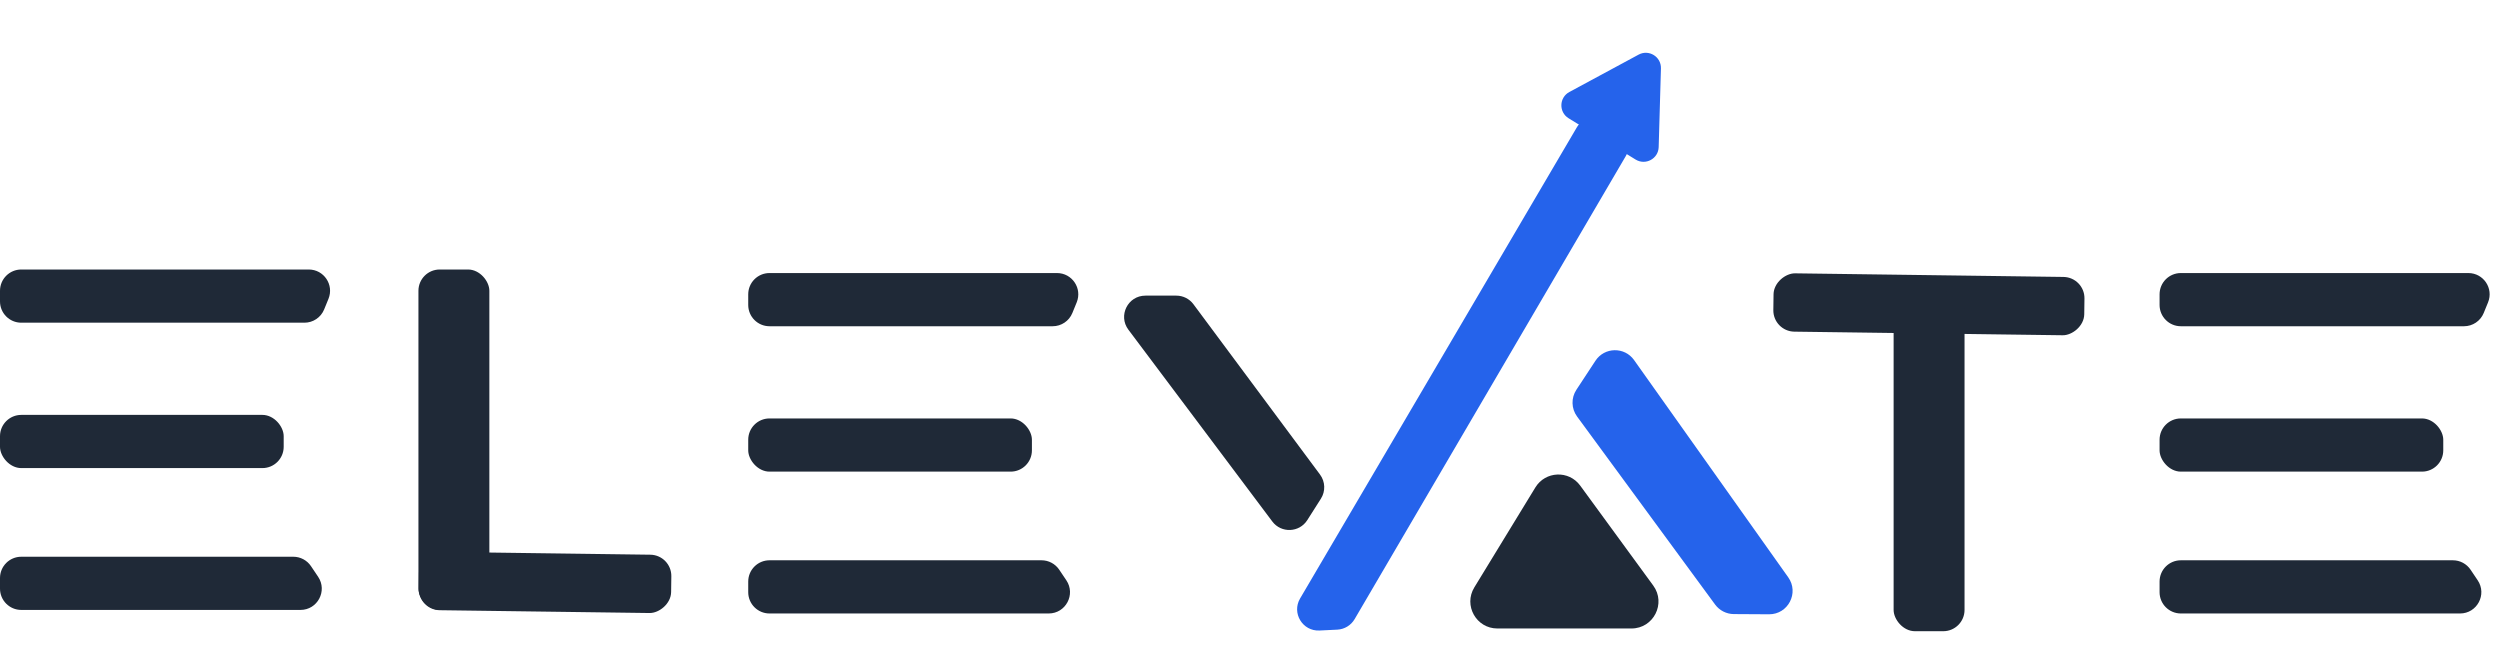 <svg width="705" height="187" viewBox="0 0 705 187" fill="none" xmlns="http://www.w3.org/2000/svg">
<rect x="500" y="93.447" width="16.448" height="87.686" rx="6" transform="rotate(-89.231 500 93.447)" fill="#1F2937"/>
<rect x="534" y="82" width="20" height="96" rx="6" fill="#1F2937"/>
<rect x="609" y="118" width="80" height="15" rx="6" fill="#1F2937"/>
<path d="M609 164C609 160.686 611.686 158 615 158H691.716C693.713 158 695.579 158.994 696.694 160.651L698.712 163.651C701.393 167.637 698.537 173 693.733 173H615C611.686 173 609 170.314 609 167V164Z" fill="#1F2937"/>
<path d="M609 83C609 79.686 611.686 77 615 77H696.075C700.336 77 703.24 81.319 701.631 85.265L700.408 88.265C699.487 90.523 697.291 92 694.852 92H615C611.686 92 609 89.314 609 86V83Z" fill="#1F2937"/>
<rect x="211" y="118" width="80" height="15" rx="6" fill="#1F2937"/>
<path d="M211 164C211 160.686 213.686 158 217 158H293.716C295.713 158 297.579 158.994 298.694 160.651L300.712 163.651C303.393 167.637 300.537 173 295.733 173H217C213.686 173 211 170.314 211 167V164Z" fill="#1F2937"/>
<path d="M211 83C211 79.686 213.686 77 217 77H298.075C302.336 77 305.24 81.319 303.631 85.265L302.408 88.265C301.487 90.523 299.291 92 296.852 92H217C213.686 92 211 89.314 211 86V83Z" fill="#1F2937"/>
<rect y="117" width="80" height="15" rx="6" fill="#1F2937"/>
<path d="M0 163C0 159.686 2.686 157 6 157H82.716C84.713 157 86.579 157.994 87.694 159.651L89.712 162.651C92.393 166.637 89.537 172 84.733 172H6C2.686 172 0 169.314 0 166V163Z" fill="#1F2937"/>
<path d="M0 82C0 78.686 2.686 76 6 76H87.075C91.336 76 94.24 80.319 92.631 84.265L91.408 87.265C90.487 89.523 88.291 91 85.852 91H6C2.686 91 0 88.314 0 85V82Z" fill="#1F2937"/>
<rect x="118" y="171.998" width="16.448" height="71.183" rx="6" transform="rotate(-89.231 118 171.998)" fill="#1F2937"/>
<rect x="118" y="76" width="20" height="96" rx="6" fill="#1F2937"/>
<path d="M462.087 15.405C464.981 13.843 468.481 16 468.386 19.288L467.748 41.477C467.654 44.764 464.036 46.716 461.236 44.991L442.339 33.344C439.539 31.618 439.658 27.509 442.552 25.947L462.087 15.405Z" fill="#2563EB"/>
<path d="M444.663 35.917C446.339 33.062 450.011 32.105 452.868 33.778L456.327 35.804C459.186 37.478 460.147 41.154 458.472 44.013L382.001 174.6C380.977 176.348 379.139 177.462 377.115 177.561L372.088 177.806C367.324 178.038 364.207 172.887 366.623 168.774L444.663 35.917Z" fill="#2563EB"/>
<path d="M318.204 92.97C315.237 89.015 318.059 83.369 323.004 83.369L331.731 83.369C333.629 83.369 335.414 84.267 336.546 85.79L372.25 133.831C373.733 135.827 373.832 138.53 372.498 140.628L368.654 146.676C366.404 150.216 361.309 150.414 358.791 147.059L318.204 92.97Z" fill="#1F2937"/>
<path d="M432.971 137.459C435.797 132.832 442.416 132.557 445.615 136.935L466.217 165.127C469.893 170.157 466.301 177.232 460.071 177.232H422.253C416.309 177.232 412.658 170.724 415.755 165.651L432.971 137.459Z" fill="#1F2937"/>
<path d="M504.287 162.812C507.398 167.196 504.243 173.26 498.868 173.228L488.936 173.17C486.849 173.158 484.891 172.159 483.656 170.477L444.732 117.453C443.102 115.232 443.023 112.231 444.535 109.928L449.912 101.738C452.462 97.854 458.12 97.751 460.809 101.54L504.287 162.812Z" fill="#2563EB"/>
</svg>
